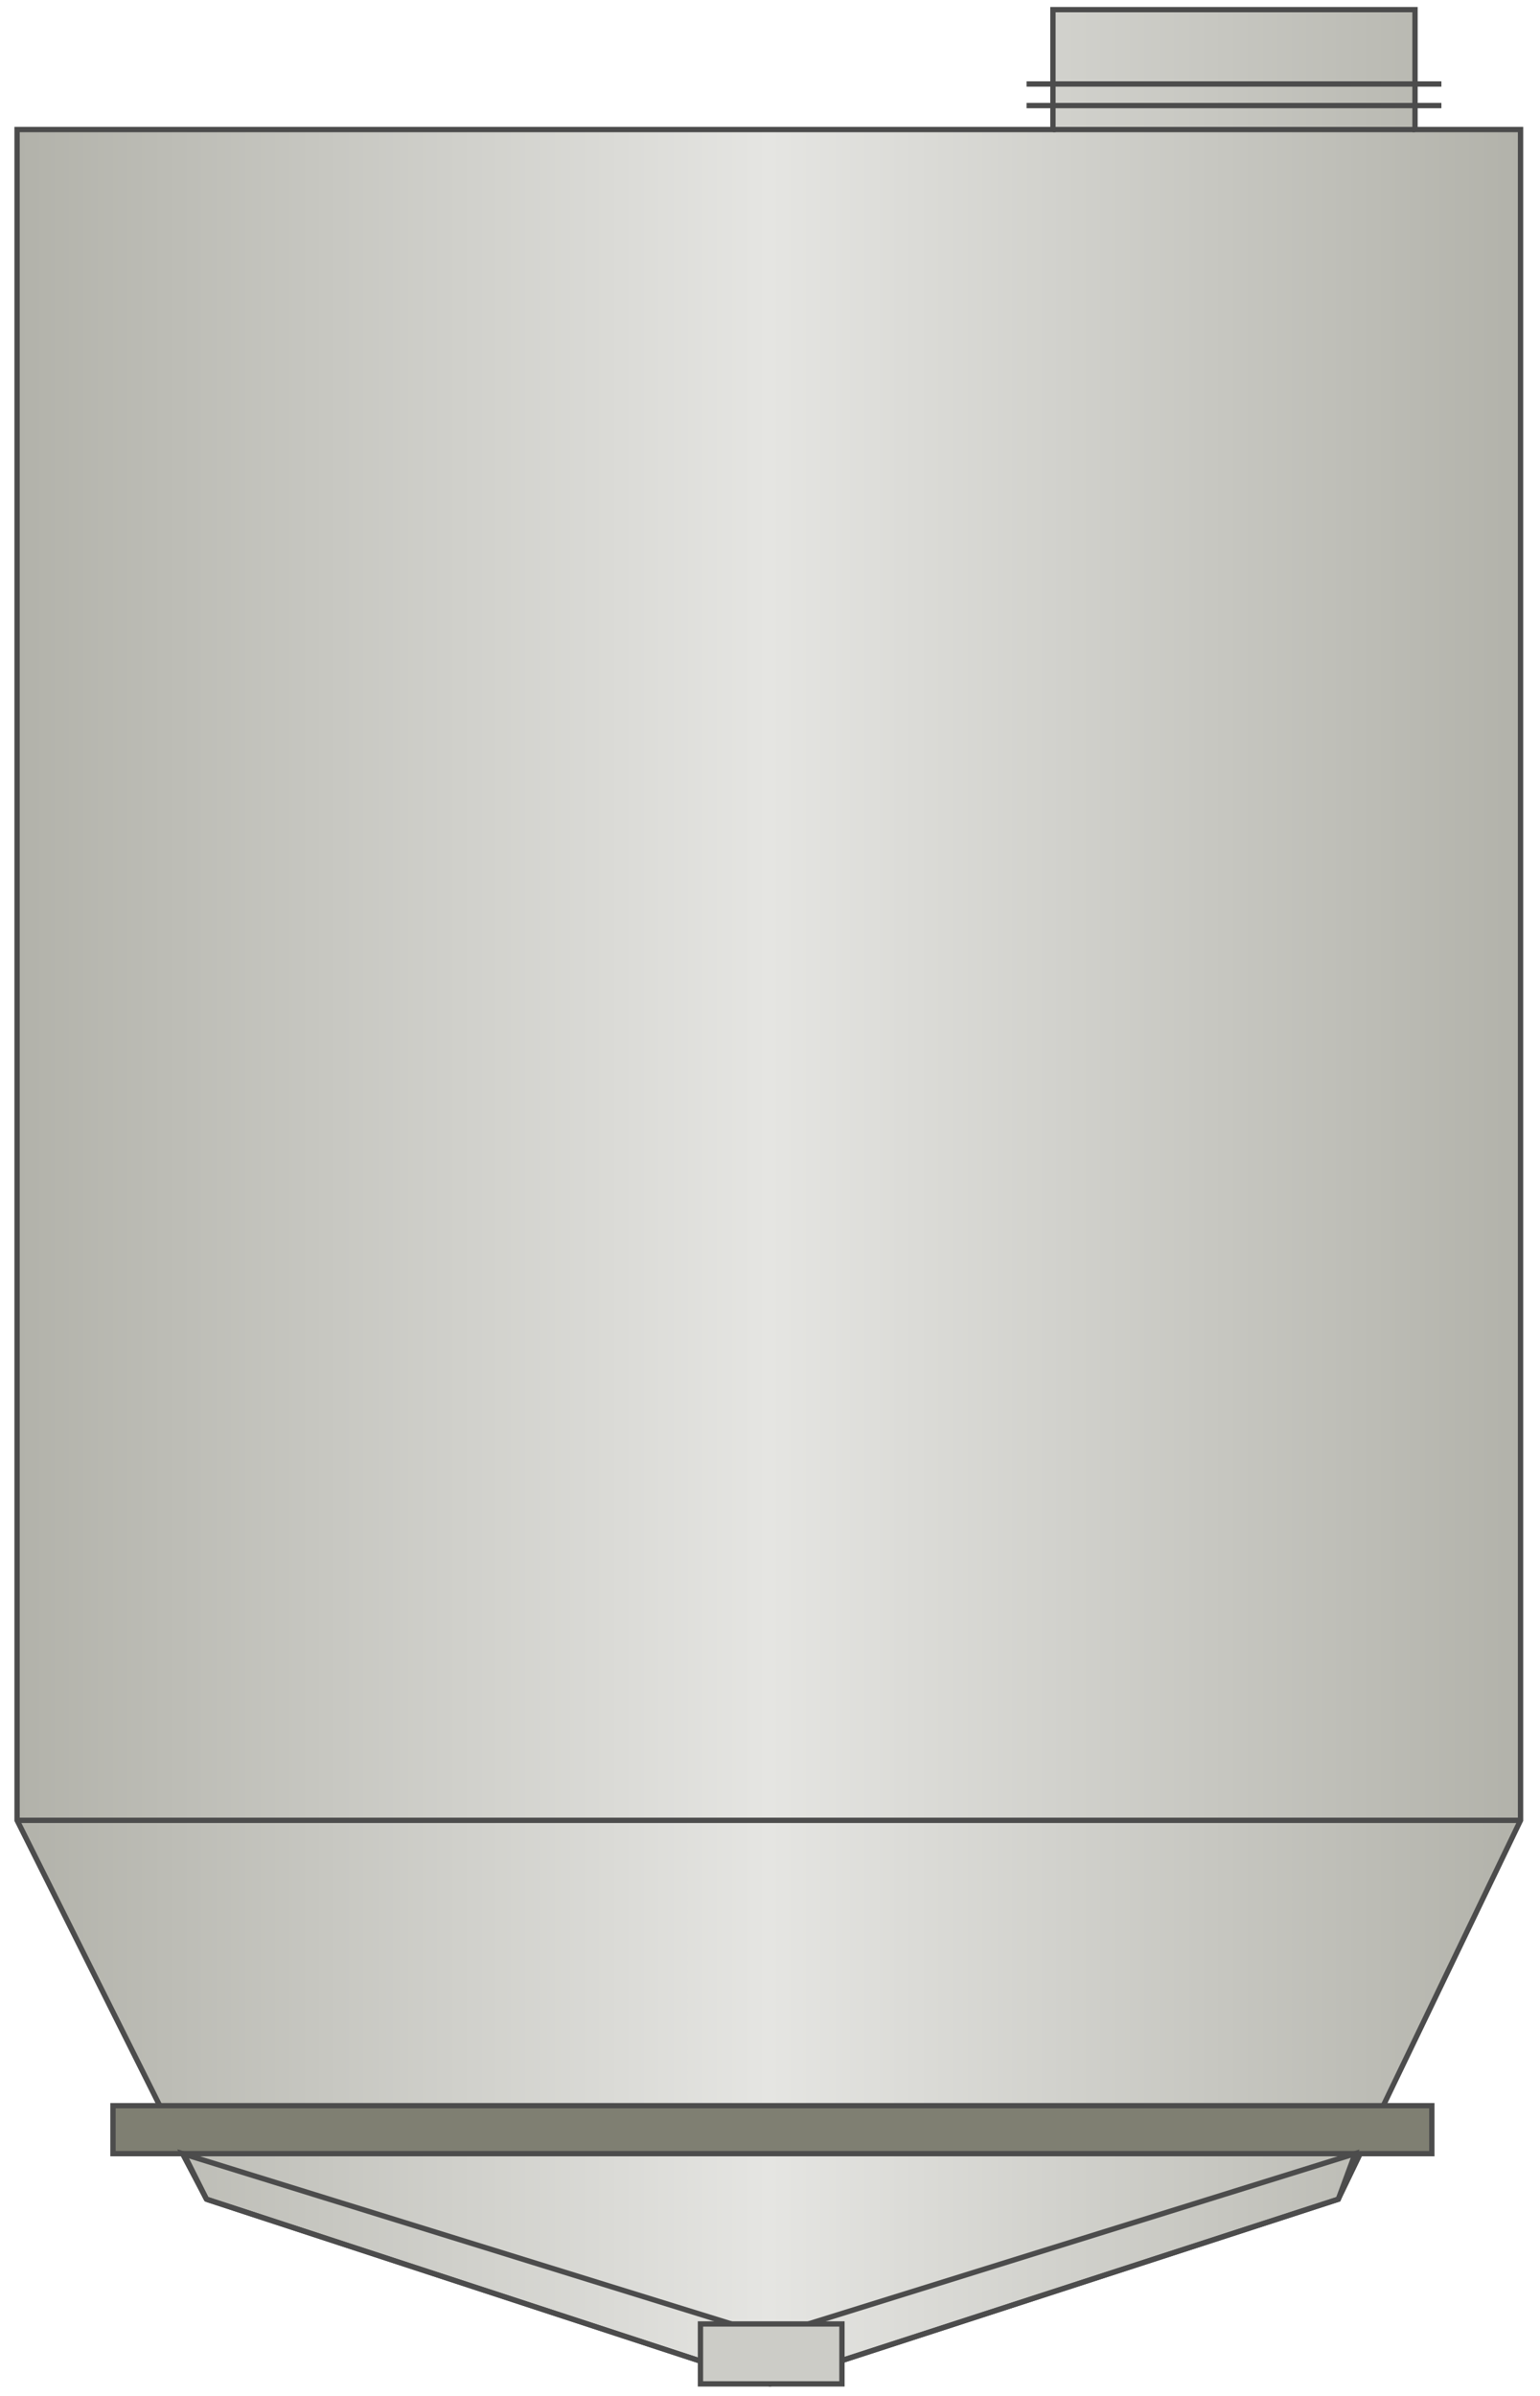 <svg version="1.1" xmlns="http://www.w3.org/2000/svg" xmlns:xlink="http://www.w3.org/1999/xlink" width="72px" height="112px" viewBox="0 0 71.618 112.5" enable-background="new 0 0 71.618 112.5" xml:space="preserve">
<g id="Group_Silo">
	<linearGradient id="SVGID_1_" gradientUnits="userSpaceOnUse" x1="0.45" y1="56.194" x2="71.055" y2="56.194">
		<stop offset="0" style="stop-color:#B2B2AA" />
		<stop offset="0.5" style="stop-color:#E5E5E2" />
		<stop offset="1" style="stop-color:#B2B2AA" />
	</linearGradient>
	<path fill="url(#SVGID_1_)" stroke="#4C4C4C" stroke-width="0.25" d="M0.45,6.083v79.388l8.896,17.792l26.463,8.671l26.688-8.671   l8.559-17.792V6.083H66.1v-5.63H49.096v5.63H0.45z" />
	<path fill="none" stroke="#4C4C4C" stroke-width="0.25" d="M0.45,85.472h70.605" />
	<path fill="none" stroke="#4C4C4C" stroke-width="0.25" d="M47.858,4.957h19.481" />
	<path fill="none" stroke="#4C4C4C" stroke-width="0.25" d="M47.858,3.944h19.481" />
	<path fill="none" stroke="#4C4C4C" stroke-width="0.25" d="M49.096,6.083H66.1" />
</g>
<g id="Group_Bar">
	<path fill="#7F7F72" stroke="#4C4C4C" stroke-width="0.25" d="M4.955,101.124h61.935v-2.252H4.955V101.124z" />
</g>
<g id="Group_V">
	<path fill="none" stroke="#4C4C4C" stroke-width="0.25" d="M9.346,103.264l26.463,8.671l26.688-8.671l0.789-2.14l-27.477,8.558   L8.22,101.124L9.346,103.264" />
	<path fill="#CCCCC7" stroke="#4C4C4C" stroke-width="0.25" d="M32.543,111.935v-2.815h6.645v2.815H32.543z" />
</g>
</svg>